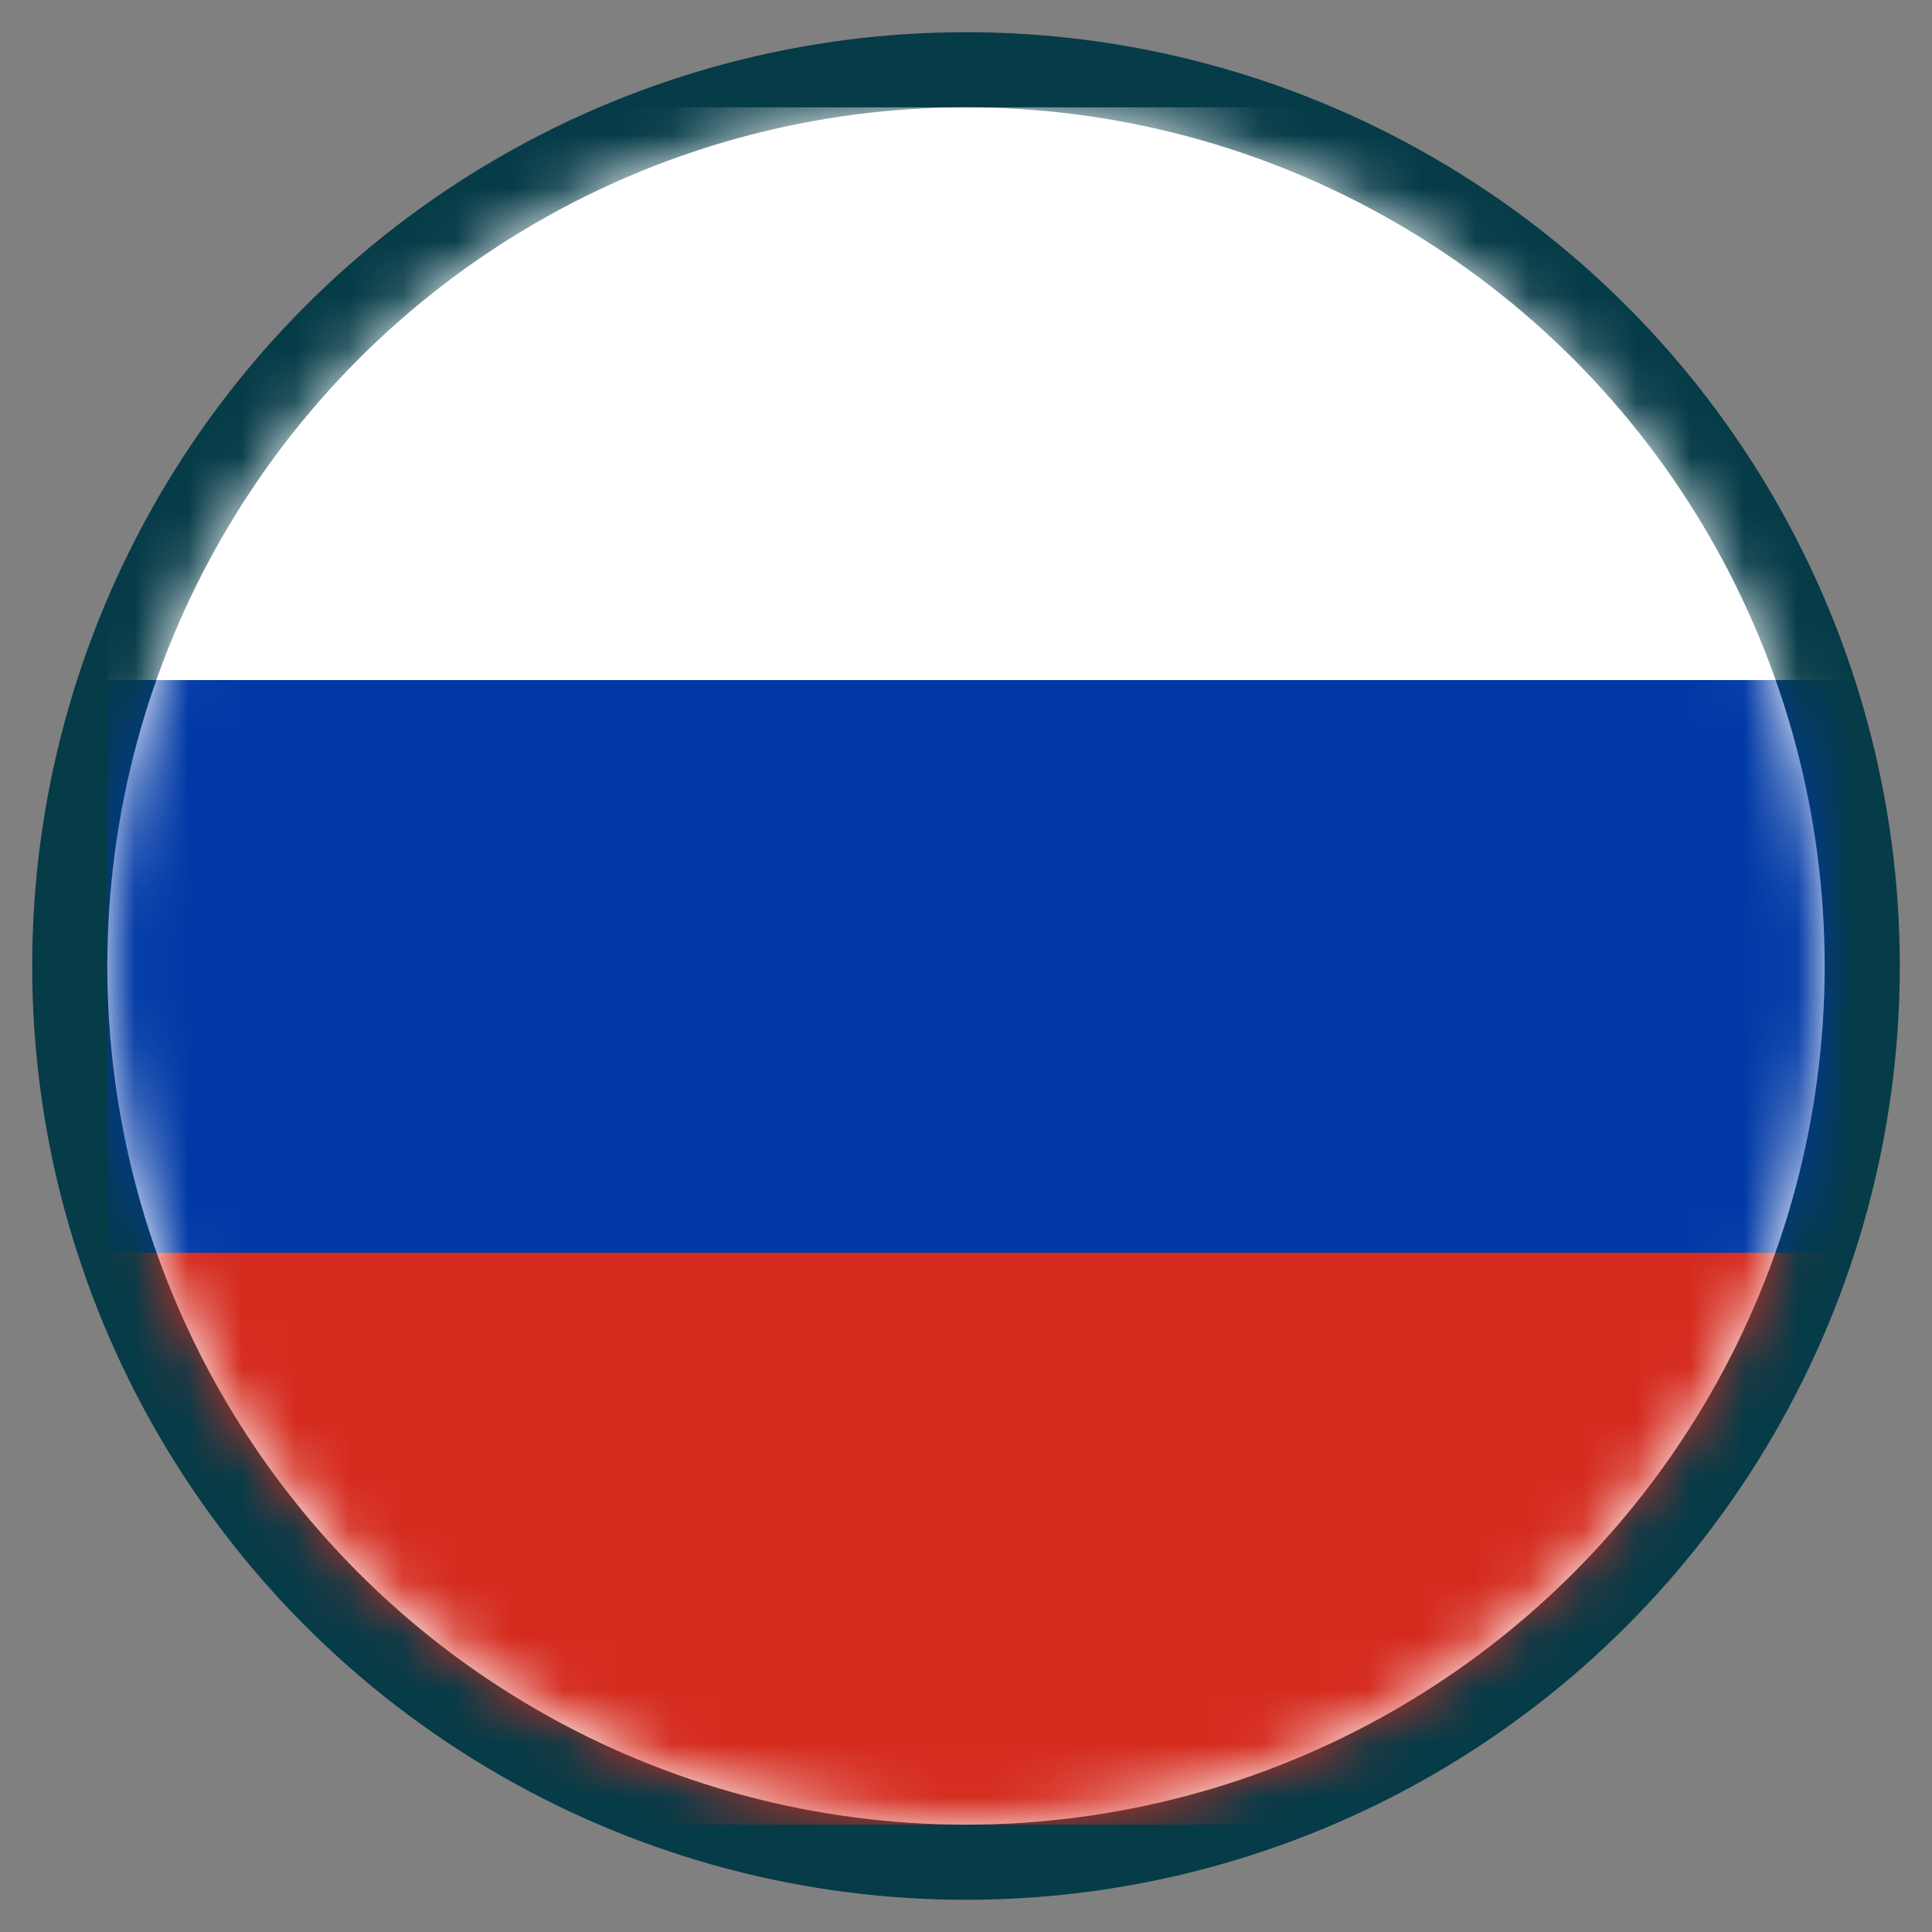 <svg width="36" height="36" viewBox="0 0 36 36" fill="none" xmlns="http://www.w3.org/2000/svg">
<rect x="0" y="0" width="36" height="36" fill="#808080" stroke="none"/>
<circle cx="18" cy="18" r="16.7" fill="white" stroke="#063B48" stroke-width="1.4"/>
<mask id="mask0_76_263" style="mask-type:alpha" maskUnits="userSpaceOnUse" x="2" y="2" width="32" height="32">
<circle cx="18" cy="18" r="16" fill="#C4C4C4"/>
</mask>
<g mask="url(#mask0_76_263)">
<path d="M50 23.328H2V34H50V23.328Z" fill="#D52B1E"/>
<path d="M50 12.672H2V23.344H50V12.672Z" fill="#0039A6"/>
<path d="M50 2H2V12.672H50V2Z" fill="white"/>
</g>
</svg>
